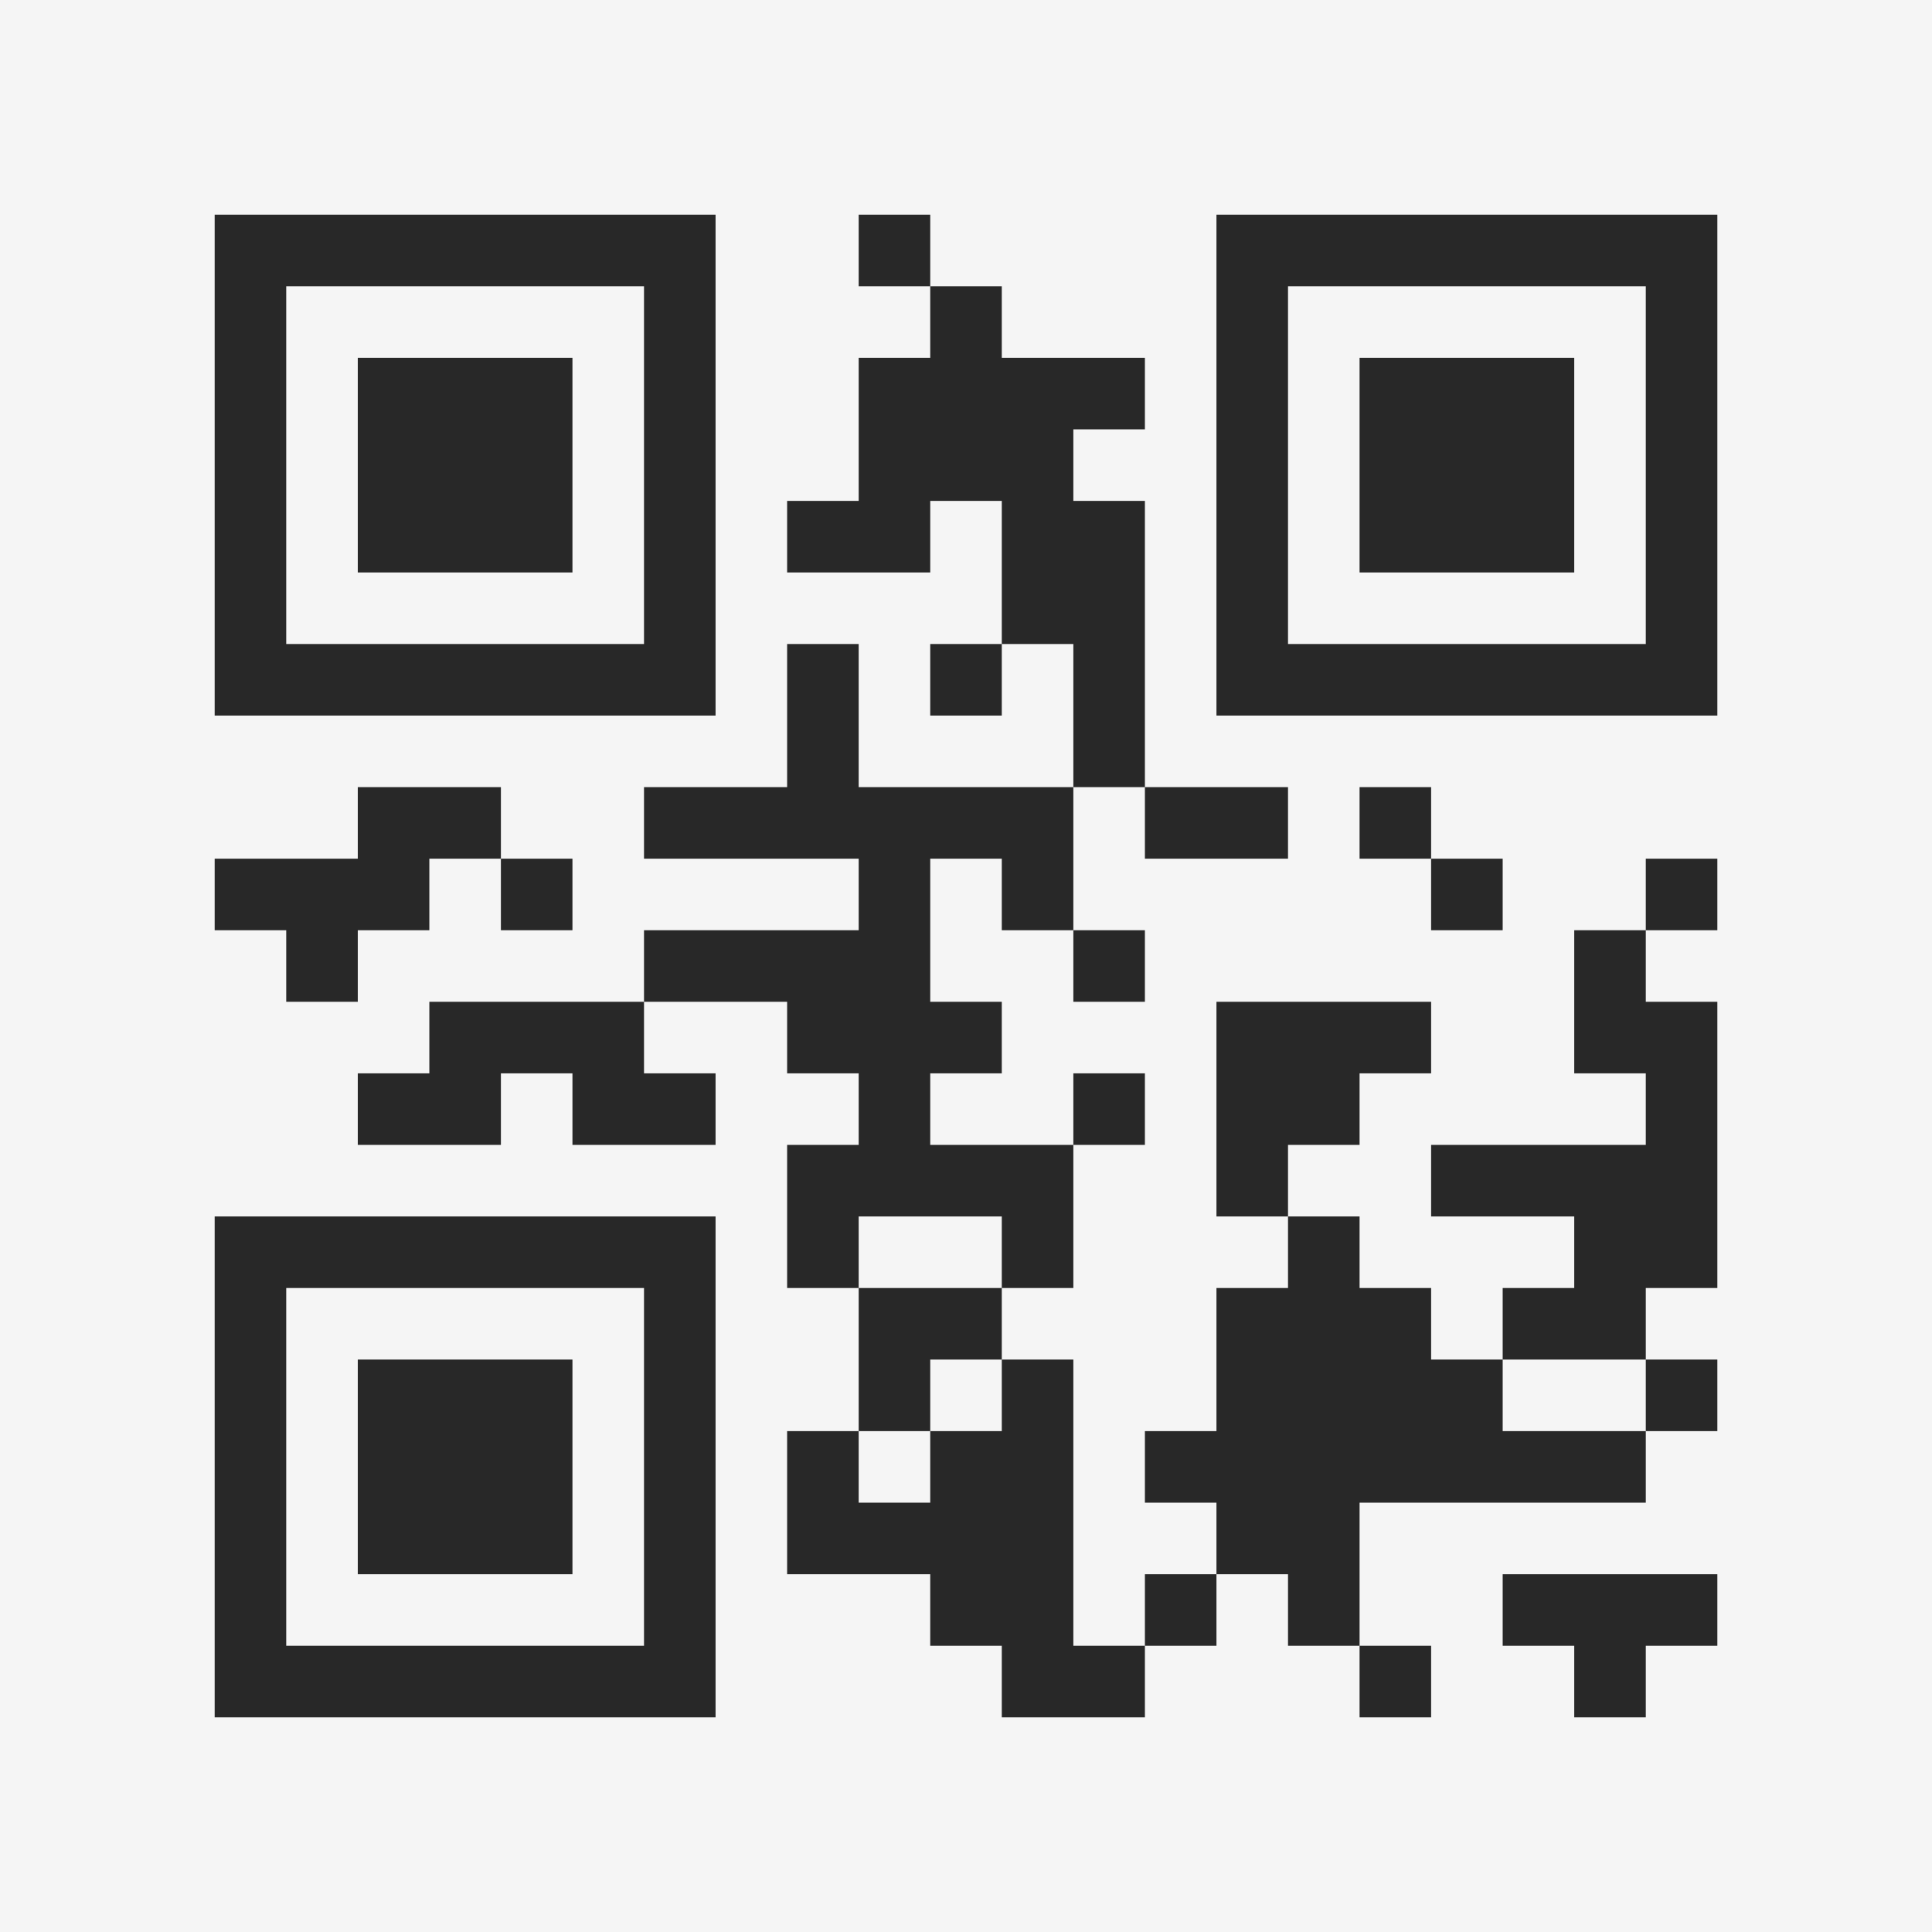 <?xml version="1.0" encoding="UTF-8"?>
<svg xmlns="http://www.w3.org/2000/svg" version="1.1" width="400" height="400" viewBox="0 0 400 400"><rect x="0" y="0" width="400" height="400" fill="#f5f5f5"/><g transform="scale(14.815)"><g transform="translate(3,3)"><path fill-rule="evenodd" d="M9 0L9 1L10 1L10 2L9 2L9 4L8 4L8 5L10 5L10 4L11 4L11 6L10 6L10 7L11 7L11 6L12 6L12 8L9 8L9 6L8 6L8 8L6 8L6 9L9 9L9 10L6 10L6 11L3 11L3 12L2 12L2 13L4 13L4 12L5 12L5 13L7 13L7 12L6 12L6 11L8 11L8 12L9 12L9 13L8 13L8 15L9 15L9 17L8 17L8 19L10 19L10 20L11 20L11 21L13 21L13 20L14 20L14 19L15 19L15 20L16 20L16 21L17 21L17 20L16 20L16 18L20 18L20 17L21 17L21 16L20 16L20 15L21 15L21 11L20 11L20 10L21 10L21 9L20 9L20 10L19 10L19 12L20 12L20 13L17 13L17 14L19 14L19 15L18 15L18 16L17 16L17 15L16 15L16 14L15 14L15 13L16 13L16 12L17 12L17 11L14 11L14 14L15 14L15 15L14 15L14 17L13 17L13 18L14 18L14 19L13 19L13 20L12 20L12 16L11 16L11 15L12 15L12 13L13 13L13 12L12 12L12 13L10 13L10 12L11 12L11 11L10 11L10 9L11 9L11 10L12 10L12 11L13 11L13 10L12 10L12 8L13 8L13 9L15 9L15 8L13 8L13 4L12 4L12 3L13 3L13 2L11 2L11 1L10 1L10 0ZM2 8L2 9L0 9L0 10L1 10L1 11L2 11L2 10L3 10L3 9L4 9L4 10L5 10L5 9L4 9L4 8ZM16 8L16 9L17 9L17 10L18 10L18 9L17 9L17 8ZM9 14L9 15L11 15L11 14ZM10 16L10 17L9 17L9 18L10 18L10 17L11 17L11 16ZM18 16L18 17L20 17L20 16ZM18 19L18 20L19 20L19 21L20 21L20 20L21 20L21 19ZM0 0L0 7L7 7L7 0ZM1 1L1 6L6 6L6 1ZM2 2L2 5L5 5L5 2ZM14 0L14 7L21 7L21 0ZM15 1L15 6L20 6L20 1ZM16 2L16 5L19 5L19 2ZM0 14L0 21L7 21L7 14ZM1 15L1 20L6 20L6 15ZM2 16L2 19L5 19L5 16Z" fill="#282828"/></g></g></svg>
